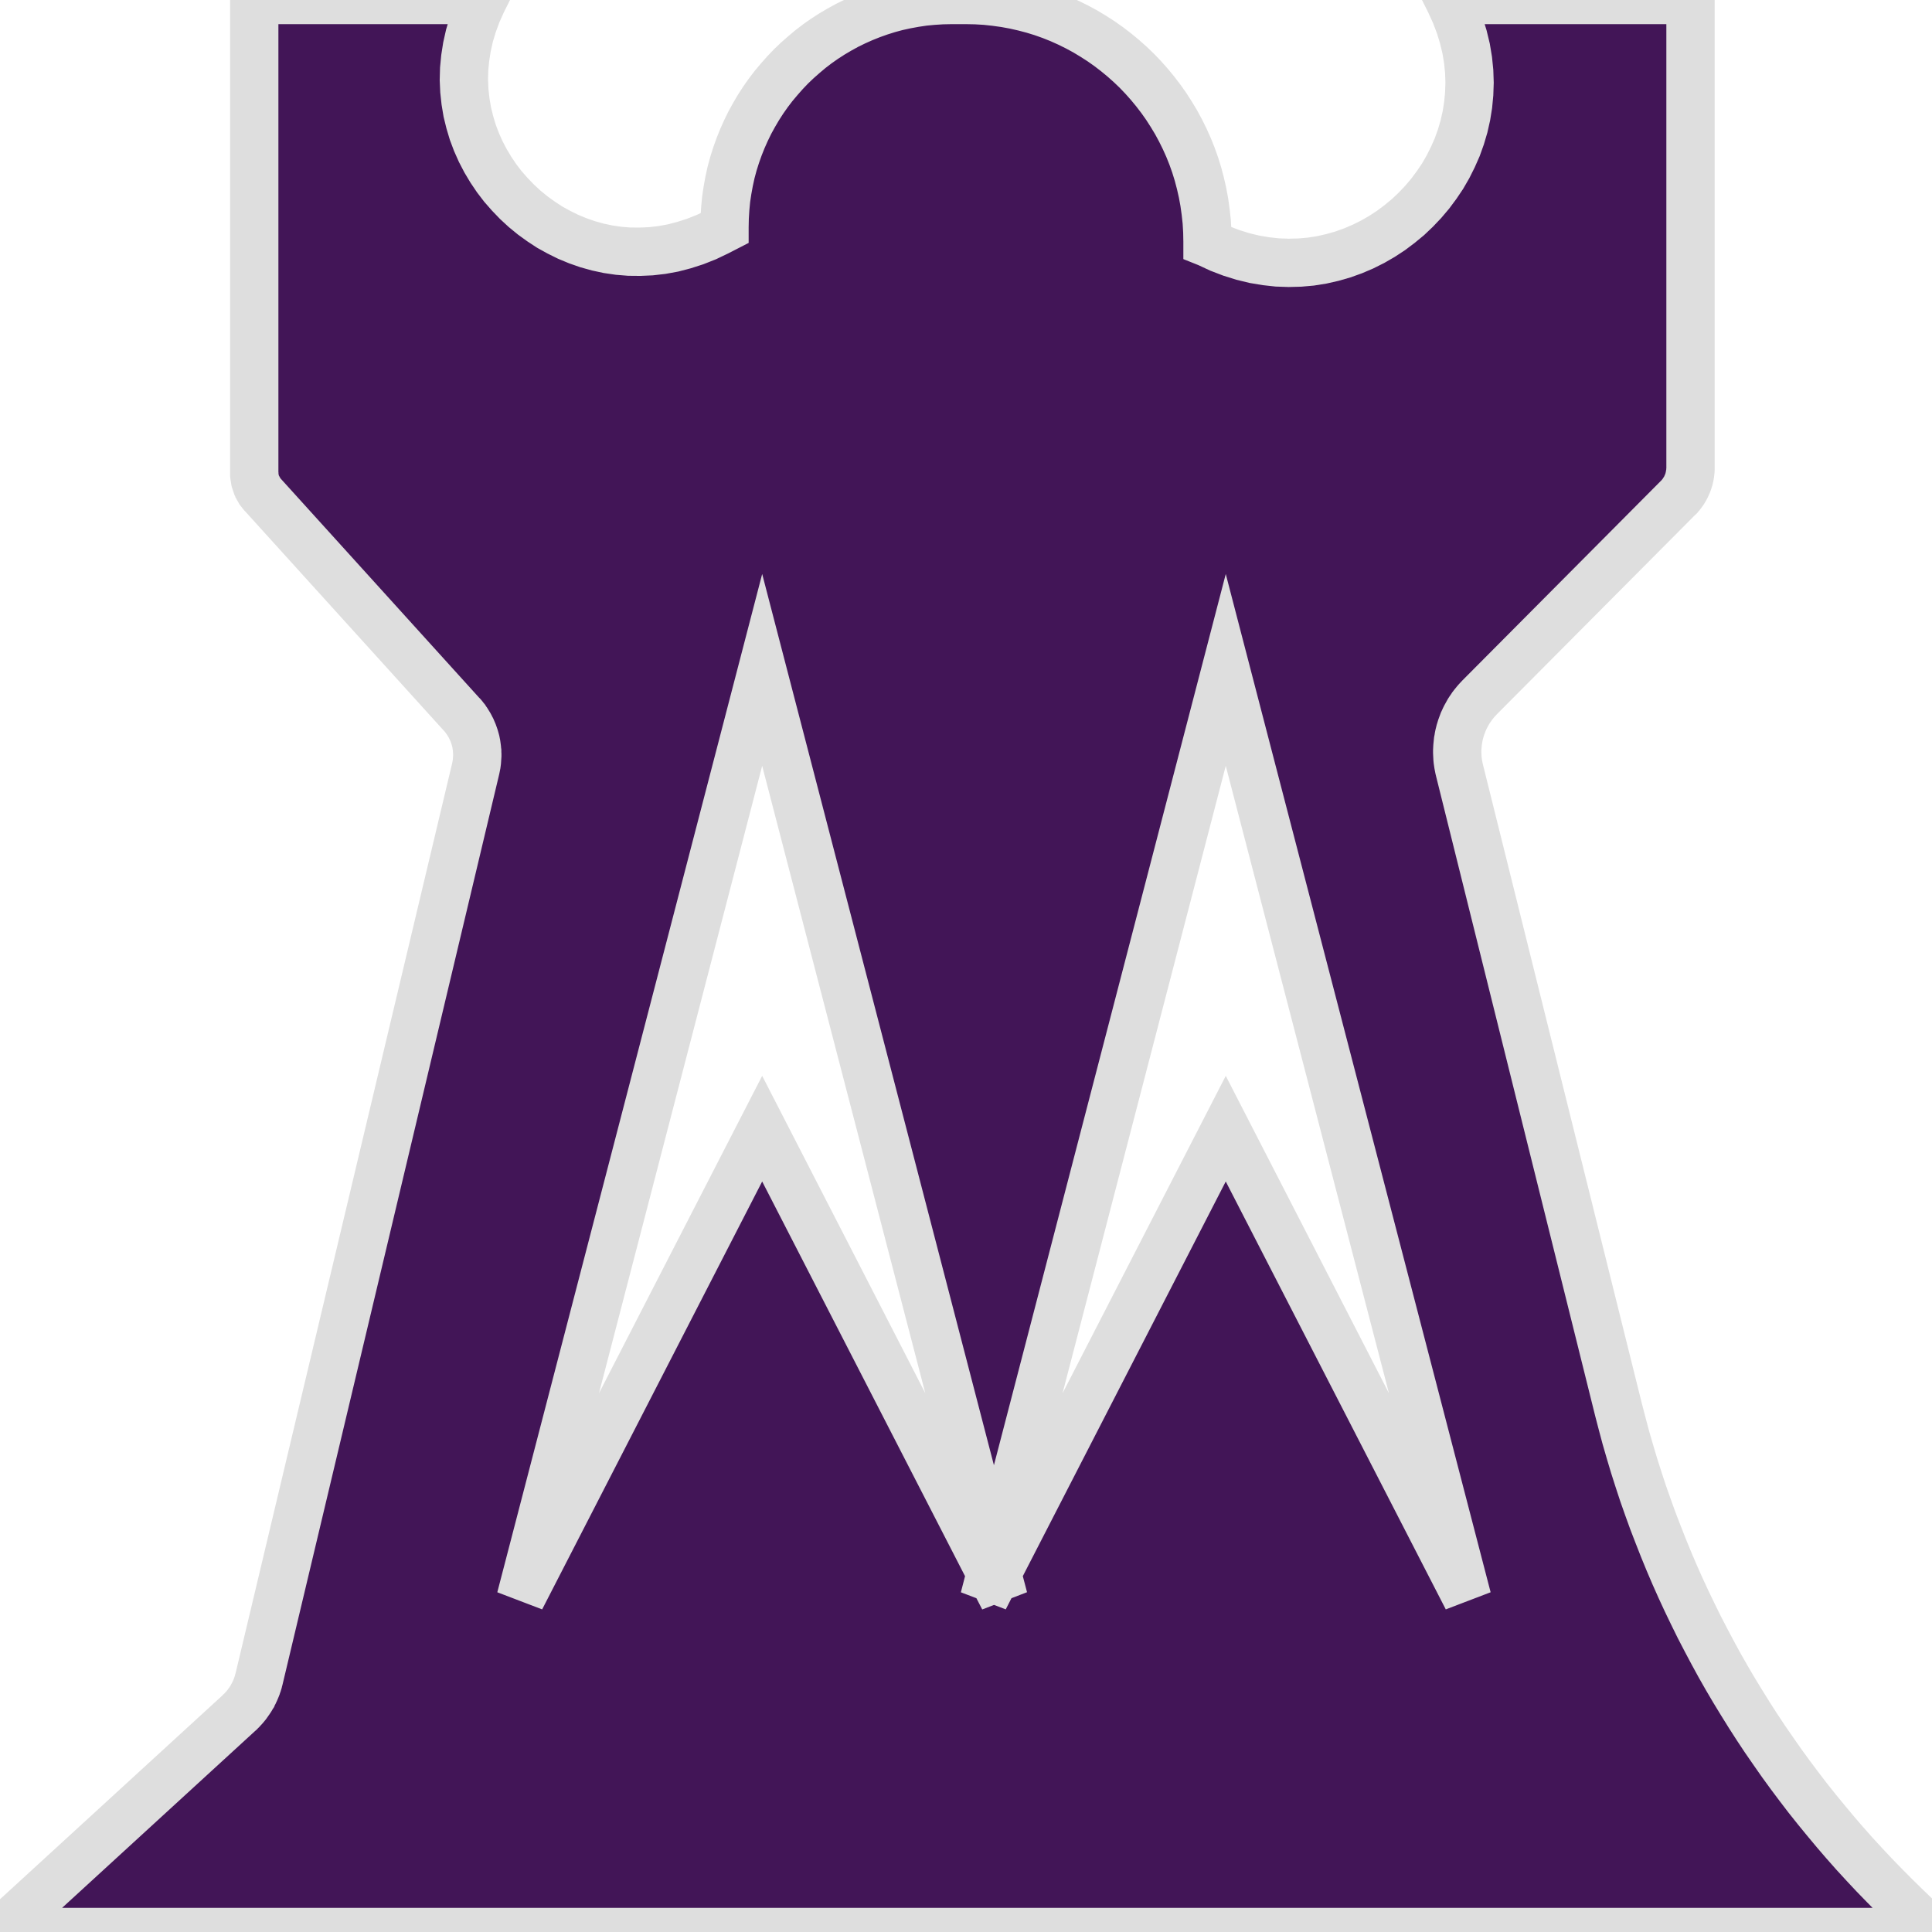 <?xml version="1.0" encoding="UTF-8" standalone="no"?>
<!DOCTYPE svg PUBLIC "-//W3C//DTD SVG 1.1//EN" "http://www.w3.org/Graphics/SVG/1.1/DTD/svg11.dtd">
<svg version="1.1" xmlns="http://www.w3.org/2000/svg" xmlns:xlink="http://www.w3.org/1999/xlink" preserveAspectRatio="xMidYMid meet" viewBox="0 0 200 200" width="200" height="200"><defs><path d="M49.38 1.36L48.95 2.53L48.6 3.69L48.34 4.85L48.16 6L48.05 7.14L48.02 8.28L48.07 9.39L48.19 10.5L48.37 11.58L48.63 12.64L48.94 13.68L49.32 14.69L49.76 15.68L50.26 16.64L50.81 17.56L51.41 18.45L52.06 19.3L52.77 20.11L53.51 20.88L54.3 21.61L55.13 22.29L56 22.92L56.9 23.51L57.84 24.03L58.81 24.51L59.8 24.92L60.83 25.28L61.87 25.57L62.94 25.8L64.03 25.96L65.13 26.05L66.25 26.06L67.38 26.01L68.52 25.88L69.67 25.67L70.82 25.37L71.97 25L73.13 24.54L74.28 23.99L75 23.62L75 23.5L75.02 22.53L75.08 21.57L75.17 20.62L75.31 19.69L75.48 18.76L75.68 17.85L75.92 16.96L76.2 16.07L76.51 15.2L76.85 14.35L77.22 13.52L77.62 12.7L78.06 11.9L78.52 11.12L79.01 10.36L79.53 9.62L80.08 8.9L80.66 8.21L81.26 7.53L81.88 6.88L82.53 6.26L83.21 5.66L83.9 5.08L84.62 4.53L85.36 4.01L86.12 3.52L86.9 3.06L87.7 2.62L88.52 2.22L89.35 1.85L90.2 1.51L91.07 1.2L91.96 0.92L92.85 0.68L93.76 0.48L94.69 0.31L95.62 0.17L96.57 0.08L97.53 0.02L98.5 0L100 0L101.03 0.02L102.05 0.08L103.06 0.19L104.06 0.33L105.04 0.51L106.01 0.73L106.96 0.98L107.9 1.27L108.83 1.6L109.73 1.96L110.62 2.36L111.49 2.79L112.34 3.25L113.17 3.75L113.98 4.27L114.76 4.82L115.53 5.41L116.27 6.02L116.99 6.66L117.68 7.32L118.34 8.01L118.98 8.73L119.59 9.47L120.18 10.24L120.73 11.02L121.25 11.83L121.75 12.66L122.21 13.51L122.64 14.38L123.04 15.27L123.4 16.17L123.73 17.1L124.02 18.04L124.27 18.99L124.49 19.96L124.67 20.94L124.81 21.94L124.92 22.95L124.98 23.97L125 25L125 25.13L125.05 25.15L126.25 25.71L127.45 26.17L128.66 26.55L129.86 26.84L131.05 27.04L132.23 27.17L133.41 27.21L134.57 27.18L135.71 27.08L136.84 26.9L137.94 26.65L139.02 26.34L140.08 25.96L141.11 25.52L142.11 25.02L143.08 24.46L144.01 23.85L144.9 23.18L145.76 22.47L146.57 21.7L147.33 20.9L148.05 20.05L148.72 19.15L149.34 18.23L149.9 17.26L150.4 16.26L150.85 15.24L151.23 14.18L151.55 13.1L151.8 11.99L151.98 10.87L152.09 9.72L152.13 8.56L152.09 7.39L151.97 6.21L151.77 5.01L151.48 3.81L151.11 2.61L150.65 1.41L150.1 0.2L150 0L175 0L175 48.59L174.99 48.68L174.99 48.77L174.98 48.85L174.96 49.03L174.94 49.11L174.93 49.2L174.91 49.28L174.9 49.37L174.88 49.45L174.86 49.54L174.83 49.62L174.81 49.7L174.78 49.79L174.76 49.87L174.7 50.03L174.66 50.11L174.63 50.19L174.59 50.27L174.56 50.35L174.52 50.43L174.48 50.5L174.44 50.58L174.39 50.66L174.35 50.73L174.3 50.8L174.26 50.88L174.11 51.09L174.05 51.16L174 51.23L173.94 51.29L173.88 51.36L173.83 51.43L173.77 51.49L173.7 51.55L153.18 72.18L152.9 72.48L152.76 72.64L152.5 72.96L152.37 73.13L152.26 73.3L152.14 73.47L152.03 73.64L151.73 74.18L151.64 74.36L151.56 74.54L151.47 74.73L151.26 75.3L151.2 75.5L151.14 75.69L151.04 76.09L151 76.29L150.97 76.49L150.93 76.69L150.89 77.09L150.87 77.3L150.85 77.7L150.85 77.91L150.86 78.12L150.87 78.32L150.88 78.53L150.9 78.73L150.93 78.94L150.96 79.14L151 79.35L151.04 79.55L151.09 79.76L167.55 145.94L167.93 147.4L168.32 148.86L168.74 150.31L169.17 151.75L169.63 153.19L170.1 154.62L170.6 156.04L171.11 157.45L171.65 158.85L172.2 160.25L172.77 161.64L173.36 163.02L173.97 164.39L174.6 165.75L175.25 167.1L175.91 168.44L176.6 169.77L177.3 171.09L178.02 172.41L178.76 173.71L179.52 175L180.3 176.28L181.09 177.55L181.9 178.81L182.73 180.06L183.58 181.29L184.44 182.52L185.32 183.73L186.22 184.93L187.13 186.12L188.07 187.3L189.02 188.46L189.98 189.61L190.96 190.75L191.96 191.88L192.98 192.99L194.01 194.09L195.06 195.17L196.12 196.24L197.2 197.3L200 200L0 200L24.74 177.33L24.82 177.26L24.89 177.18L24.97 177.11L25.04 177.04L25.18 176.88L25.25 176.81L25.39 176.65L25.45 176.57L25.52 176.49L25.58 176.41L25.64 176.32L25.7 176.24L25.76 176.15L25.82 176.07L25.94 175.89L25.99 175.81L26.09 175.63L26.15 175.54L26.19 175.44L26.29 175.26L26.33 175.17L26.38 175.07L26.42 174.98L26.46 174.88L26.5 174.79L26.58 174.59L26.61 174.49L26.64 174.4L26.68 174.3L26.74 174.1L26.76 174L26.79 173.9L26.82 173.79L49.24 79.59L49.33 79.14L49.35 78.99L49.37 78.83L49.41 78.23L49.41 78.08L49.4 77.92L49.4 77.77L49.38 77.62L49.37 77.47L49.33 77.17L49.31 77.03L49.25 76.73L49.21 76.58L49.13 76.3L49.08 76.15L48.98 75.87L48.8 75.45L48.73 75.32L48.66 75.18L48.59 75.05L48.35 74.66L48.26 74.54L48.18 74.41L48.08 74.29L47.99 74.17L47.89 74.05L47.78 73.94L27.2 51.22L27.16 51.18L26.96 50.93L26.93 50.88L26.89 50.83L26.86 50.77L26.82 50.72L26.79 50.67L26.76 50.61L26.73 50.56L26.7 50.5L26.67 50.45L26.65 50.39L26.62 50.34L26.59 50.28L26.55 50.16L26.53 50.11L26.43 49.81L26.42 49.75L26.4 49.69L26.39 49.63L26.38 49.56L26.34 49.32L26.33 49.25L26.33 49.13L26.32 49.07L26.32 0L50 0L49.9 0.2L49.38 1.36ZM103.22 162.87L102.89 163.51L103.9 165.46L103.22 162.87L126.89 116.84L151.89 165.46L126.89 69.35L102.89 161.61L103.22 162.87ZM78.9 116.84L102.56 162.87L101.89 165.46L102.89 163.51L102.56 162.87L102.89 161.61L78.9 69.35L53.9 165.46L78.9 116.84Z" id="abYxQiMH"></path></defs><g><g><g><use xlink:href="#abYxQiMH" opacity="1" fill="#421557" fill-opacity="1"></use><g><use xlink:href="#abYxQiMH" opacity="1" fill-opacity="0" stroke="#dedede" stroke-width="5" stroke-opacity="1"></use></g></g></g></g></svg>